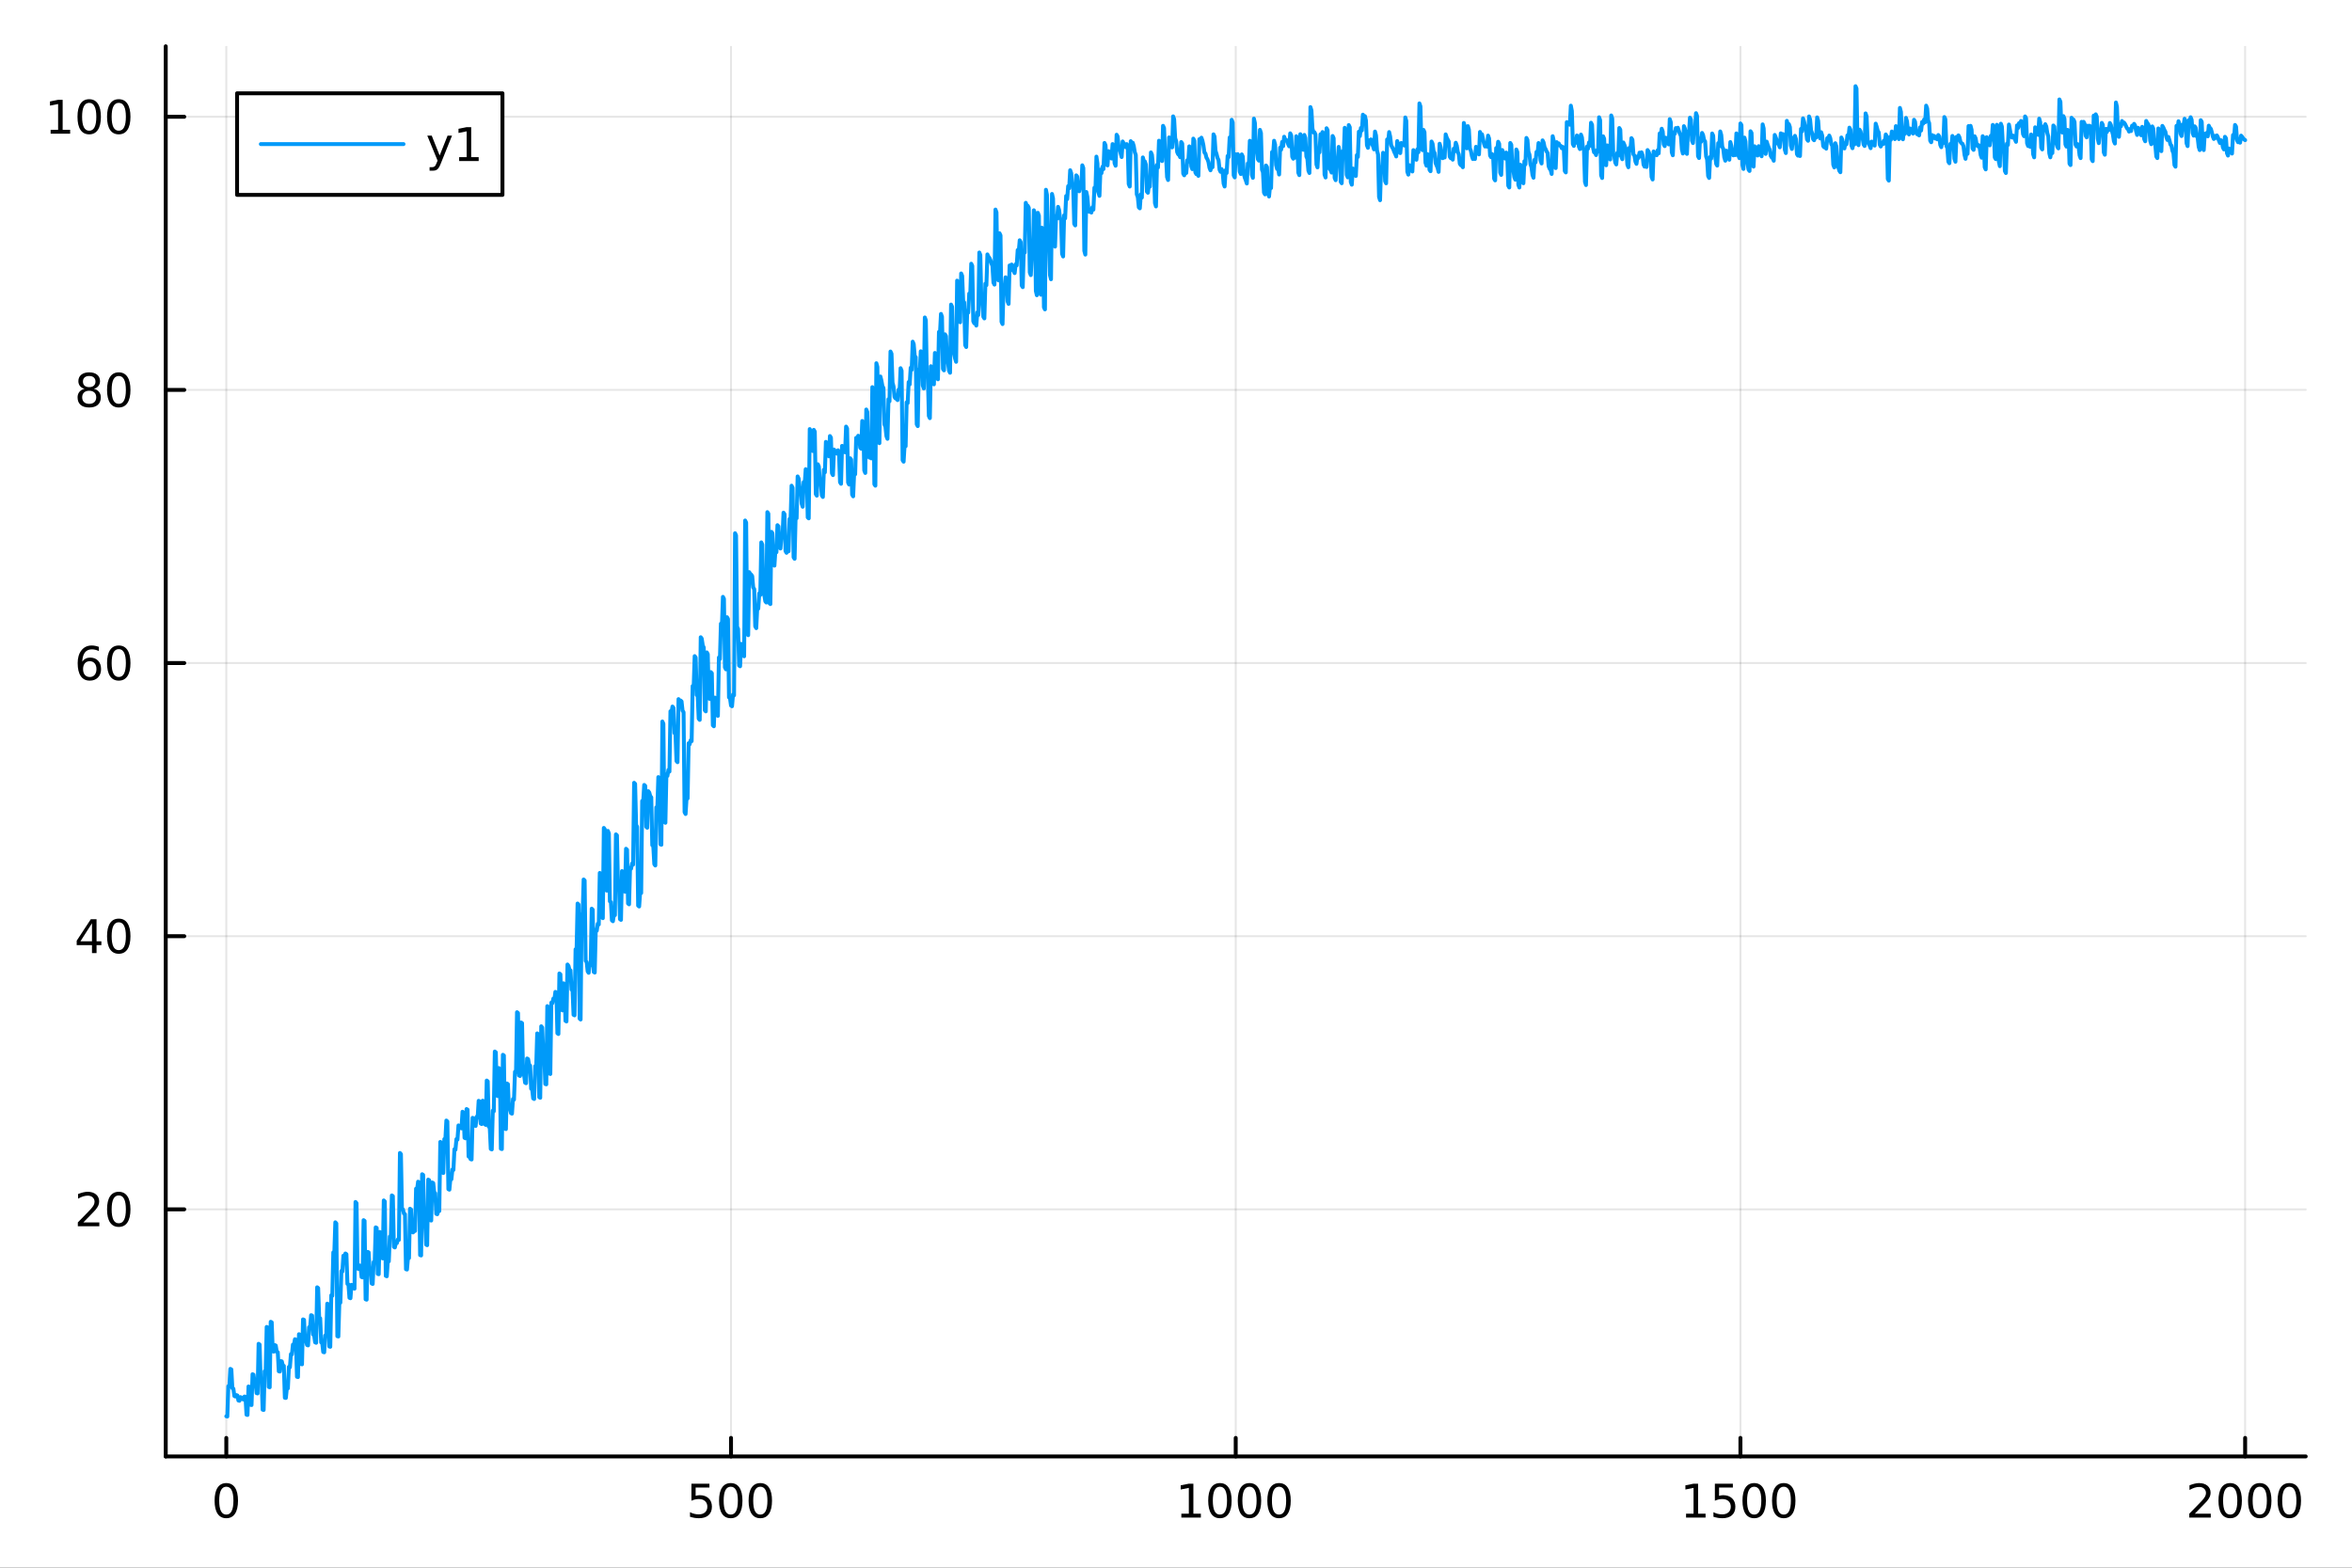 <?xml version="1.0" encoding="utf-8"?>
<svg xmlns="http://www.w3.org/2000/svg" xmlns:xlink="http://www.w3.org/1999/xlink" width="600" height="400" viewBox="0 0 2400 1600">
<rect x="0" y="0" width="2400" height="1600" fill="#333333" stroke="none"/>
<defs>
  <clipPath id="clip050">
    <rect x="0" y="0" width="2400" height="1600"/>
  </clipPath>
</defs>
<path clip-path="url(#clip050)" d="M0 1600 L2400 1600 L2400 0 L0 0  Z" fill="#ffffff" fill-rule="evenodd" fill-opacity="1"/>
<defs>
  <clipPath id="clip051">
    <rect x="480" y="0" width="1681" height="1600"/>
  </clipPath>
</defs>
<path clip-path="url(#clip050)" d="M169.121 1486.45 L2352.76 1486.45 L2352.76 47.244 L169.121 47.244  Z" fill="#ffffff" fill-rule="evenodd" fill-opacity="1"/>
<defs>
  <clipPath id="clip052">
    <rect x="169" y="47" width="2185" height="1440"/>
  </clipPath>
</defs>
<polyline clip-path="url(#clip052)" style="stroke:#000000; stroke-linecap:round; stroke-linejoin:round; stroke-width:2; stroke-opacity:0.1; fill:none" points="230.922,1486.45 230.922,47.244 "/>
<polyline clip-path="url(#clip052)" style="stroke:#000000; stroke-linecap:round; stroke-linejoin:round; stroke-width:2; stroke-opacity:0.1; fill:none" points="745.93,1486.45 745.93,47.244 "/>
<polyline clip-path="url(#clip052)" style="stroke:#000000; stroke-linecap:round; stroke-linejoin:round; stroke-width:2; stroke-opacity:0.1; fill:none" points="1260.94,1486.45 1260.94,47.244 "/>
<polyline clip-path="url(#clip052)" style="stroke:#000000; stroke-linecap:round; stroke-linejoin:round; stroke-width:2; stroke-opacity:0.1; fill:none" points="1775.95,1486.45 1775.95,47.244 "/>
<polyline clip-path="url(#clip052)" style="stroke:#000000; stroke-linecap:round; stroke-linejoin:round; stroke-width:2; stroke-opacity:0.1; fill:none" points="2290.95,1486.45 2290.95,47.244 "/>
<polyline clip-path="url(#clip050)" style="stroke:#000000; stroke-linecap:round; stroke-linejoin:round; stroke-width:4; stroke-opacity:1; fill:none" points="169.121,1486.45 2352.76,1486.45 "/>
<polyline clip-path="url(#clip050)" style="stroke:#000000; stroke-linecap:round; stroke-linejoin:round; stroke-width:4; stroke-opacity:1; fill:none" points="230.922,1486.45 230.922,1467.55 "/>
<polyline clip-path="url(#clip050)" style="stroke:#000000; stroke-linecap:round; stroke-linejoin:round; stroke-width:4; stroke-opacity:1; fill:none" points="745.93,1486.45 745.93,1467.55 "/>
<polyline clip-path="url(#clip050)" style="stroke:#000000; stroke-linecap:round; stroke-linejoin:round; stroke-width:4; stroke-opacity:1; fill:none" points="1260.94,1486.45 1260.94,1467.55 "/>
<polyline clip-path="url(#clip050)" style="stroke:#000000; stroke-linecap:round; stroke-linejoin:round; stroke-width:4; stroke-opacity:1; fill:none" points="1775.95,1486.45 1775.95,1467.55 "/>
<polyline clip-path="url(#clip050)" style="stroke:#000000; stroke-linecap:round; stroke-linejoin:round; stroke-width:4; stroke-opacity:1; fill:none" points="2290.95,1486.45 2290.95,1467.55 "/>
<path clip-path="url(#clip050)" d="M230.922 1517.37 Q227.311 1517.37 225.483 1520.93 Q223.677 1524.47 223.677 1531.6 Q223.677 1538.71 225.483 1542.27 Q227.311 1545.82 230.922 1545.82 Q234.557 1545.82 236.362 1542.27 Q238.191 1538.71 238.191 1531.6 Q238.191 1524.47 236.362 1520.93 Q234.557 1517.37 230.922 1517.37 M230.922 1513.66 Q236.732 1513.66 239.788 1518.27 Q242.867 1522.85 242.867 1531.6 Q242.867 1540.33 239.788 1544.94 Q236.732 1549.52 230.922 1549.52 Q225.112 1549.52 222.033 1544.94 Q218.978 1540.33 218.978 1531.6 Q218.978 1522.85 222.033 1518.27 Q225.112 1513.66 230.922 1513.66 Z" fill="#000000" fill-rule="nonzero" fill-opacity="1" /><path clip-path="url(#clip050)" d="M705.549 1514.29 L723.905 1514.29 L723.905 1518.22 L709.831 1518.22 L709.831 1526.7 Q710.85 1526.35 711.868 1526.19 Q712.887 1526 713.905 1526 Q719.692 1526 723.072 1529.17 Q726.451 1532.34 726.451 1537.76 Q726.451 1543.34 722.979 1546.44 Q719.507 1549.52 713.188 1549.52 Q711.012 1549.52 708.743 1549.15 Q706.498 1548.78 704.09 1548.04 L704.09 1543.34 Q706.174 1544.47 708.396 1545.03 Q710.618 1545.58 713.095 1545.58 Q717.1 1545.58 719.438 1543.48 Q721.775 1541.37 721.775 1537.76 Q721.775 1534.15 719.438 1532.04 Q717.1 1529.94 713.095 1529.94 Q711.22 1529.94 709.345 1530.35 Q707.493 1530.77 705.549 1531.65 L705.549 1514.29 Z" fill="#000000" fill-rule="nonzero" fill-opacity="1" /><path clip-path="url(#clip050)" d="M745.664 1517.37 Q742.053 1517.37 740.224 1520.93 Q738.419 1524.47 738.419 1531.6 Q738.419 1538.71 740.224 1542.27 Q742.053 1545.82 745.664 1545.82 Q749.298 1545.82 751.104 1542.27 Q752.933 1538.71 752.933 1531.6 Q752.933 1524.47 751.104 1520.93 Q749.298 1517.37 745.664 1517.37 M745.664 1513.66 Q751.474 1513.66 754.53 1518.27 Q757.609 1522.85 757.609 1531.6 Q757.609 1540.33 754.53 1544.94 Q751.474 1549.52 745.664 1549.52 Q739.854 1549.52 736.775 1544.94 Q733.72 1540.33 733.72 1531.6 Q733.72 1522.85 736.775 1518.27 Q739.854 1513.66 745.664 1513.66 Z" fill="#000000" fill-rule="nonzero" fill-opacity="1" /><path clip-path="url(#clip050)" d="M775.826 1517.37 Q772.215 1517.37 770.386 1520.93 Q768.581 1524.47 768.581 1531.6 Q768.581 1538.71 770.386 1542.27 Q772.215 1545.82 775.826 1545.82 Q779.46 1545.82 781.266 1542.27 Q783.095 1538.71 783.095 1531.6 Q783.095 1524.47 781.266 1520.93 Q779.46 1517.37 775.826 1517.37 M775.826 1513.66 Q781.636 1513.66 784.692 1518.27 Q787.771 1522.85 787.771 1531.6 Q787.771 1540.33 784.692 1544.94 Q781.636 1549.52 775.826 1549.52 Q770.016 1549.52 766.937 1544.94 Q763.882 1540.33 763.882 1531.6 Q763.882 1522.85 766.937 1518.27 Q770.016 1513.66 775.826 1513.66 Z" fill="#000000" fill-rule="nonzero" fill-opacity="1" /><path clip-path="url(#clip050)" d="M1205.46 1544.91 L1213.1 1544.91 L1213.1 1518.55 L1204.79 1520.21 L1204.79 1515.95 L1213.06 1514.29 L1217.73 1514.29 L1217.73 1544.91 L1225.37 1544.91 L1225.37 1548.85 L1205.46 1548.85 L1205.46 1544.91 Z" fill="#000000" fill-rule="nonzero" fill-opacity="1" /><path clip-path="url(#clip050)" d="M1244.82 1517.37 Q1241.2 1517.37 1239.38 1520.93 Q1237.57 1524.47 1237.57 1531.6 Q1237.57 1538.71 1239.38 1542.27 Q1241.2 1545.82 1244.82 1545.82 Q1248.45 1545.82 1250.26 1542.27 Q1252.08 1538.71 1252.08 1531.6 Q1252.08 1524.47 1250.26 1520.93 Q1248.45 1517.37 1244.82 1517.37 M1244.82 1513.66 Q1250.63 1513.66 1253.68 1518.27 Q1256.76 1522.85 1256.76 1531.6 Q1256.76 1540.33 1253.68 1544.94 Q1250.63 1549.52 1244.82 1549.52 Q1239.01 1549.52 1235.93 1544.94 Q1232.87 1540.33 1232.87 1531.6 Q1232.87 1522.85 1235.93 1518.27 Q1239.01 1513.66 1244.82 1513.66 Z" fill="#000000" fill-rule="nonzero" fill-opacity="1" /><path clip-path="url(#clip050)" d="M1274.98 1517.37 Q1271.37 1517.37 1269.54 1520.93 Q1267.73 1524.47 1267.73 1531.6 Q1267.73 1538.71 1269.54 1542.27 Q1271.37 1545.82 1274.98 1545.82 Q1278.61 1545.82 1280.42 1542.27 Q1282.25 1538.71 1282.25 1531.6 Q1282.25 1524.47 1280.42 1520.93 Q1278.61 1517.37 1274.98 1517.37 M1274.98 1513.66 Q1280.79 1513.66 1283.84 1518.27 Q1286.92 1522.85 1286.92 1531.6 Q1286.92 1540.33 1283.84 1544.94 Q1280.79 1549.52 1274.98 1549.52 Q1269.17 1549.52 1266.09 1544.94 Q1263.03 1540.33 1263.03 1531.6 Q1263.03 1522.85 1266.09 1518.27 Q1269.17 1513.66 1274.98 1513.66 Z" fill="#000000" fill-rule="nonzero" fill-opacity="1" /><path clip-path="url(#clip050)" d="M1305.14 1517.37 Q1301.53 1517.37 1299.7 1520.93 Q1297.89 1524.47 1297.89 1531.6 Q1297.89 1538.71 1299.7 1542.27 Q1301.53 1545.82 1305.14 1545.82 Q1308.77 1545.82 1310.58 1542.27 Q1312.41 1538.71 1312.41 1531.6 Q1312.41 1524.47 1310.58 1520.93 Q1308.77 1517.37 1305.14 1517.37 M1305.14 1513.66 Q1310.95 1513.66 1314.01 1518.27 Q1317.08 1522.85 1317.08 1531.6 Q1317.08 1540.33 1314.01 1544.94 Q1310.95 1549.52 1305.14 1549.52 Q1299.33 1549.52 1296.25 1544.94 Q1293.2 1540.33 1293.2 1531.6 Q1293.2 1522.85 1296.25 1518.27 Q1299.33 1513.66 1305.14 1513.66 Z" fill="#000000" fill-rule="nonzero" fill-opacity="1" /><path clip-path="url(#clip050)" d="M1720.47 1544.91 L1728.11 1544.91 L1728.11 1518.55 L1719.8 1520.21 L1719.8 1515.95 L1728.07 1514.29 L1732.74 1514.29 L1732.74 1544.91 L1740.38 1544.91 L1740.38 1548.85 L1720.47 1548.85 L1720.47 1544.91 Z" fill="#000000" fill-rule="nonzero" fill-opacity="1" /><path clip-path="url(#clip050)" d="M1749.87 1514.29 L1768.23 1514.29 L1768.23 1518.22 L1754.15 1518.22 L1754.15 1526.7 Q1755.17 1526.35 1756.19 1526.19 Q1757.21 1526 1758.23 1526 Q1764.01 1526 1767.39 1529.17 Q1770.77 1532.34 1770.77 1537.76 Q1770.77 1543.34 1767.3 1546.44 Q1763.83 1549.52 1757.51 1549.52 Q1755.33 1549.52 1753.06 1549.15 Q1750.82 1548.78 1748.41 1548.04 L1748.41 1543.34 Q1750.5 1544.47 1752.72 1545.03 Q1754.94 1545.58 1757.42 1545.58 Q1761.42 1545.58 1763.76 1543.48 Q1766.1 1541.37 1766.1 1537.76 Q1766.1 1534.15 1763.76 1532.04 Q1761.42 1529.94 1757.42 1529.94 Q1755.54 1529.94 1753.67 1530.35 Q1751.81 1530.77 1749.87 1531.65 L1749.87 1514.29 Z" fill="#000000" fill-rule="nonzero" fill-opacity="1" /><path clip-path="url(#clip050)" d="M1789.99 1517.37 Q1786.37 1517.37 1784.55 1520.93 Q1782.74 1524.47 1782.74 1531.6 Q1782.74 1538.71 1784.55 1542.27 Q1786.37 1545.82 1789.99 1545.82 Q1793.62 1545.82 1795.43 1542.27 Q1797.25 1538.71 1797.25 1531.6 Q1797.25 1524.47 1795.43 1520.93 Q1793.62 1517.37 1789.99 1517.37 M1789.99 1513.66 Q1795.8 1513.66 1798.85 1518.27 Q1801.93 1522.85 1801.93 1531.6 Q1801.93 1540.33 1798.85 1544.94 Q1795.8 1549.52 1789.99 1549.52 Q1784.18 1549.52 1781.1 1544.94 Q1778.04 1540.33 1778.04 1531.6 Q1778.04 1522.85 1781.1 1518.27 Q1784.18 1513.66 1789.99 1513.66 Z" fill="#000000" fill-rule="nonzero" fill-opacity="1" /><path clip-path="url(#clip050)" d="M1820.15 1517.37 Q1816.54 1517.37 1814.71 1520.93 Q1812.9 1524.47 1812.9 1531.6 Q1812.9 1538.71 1814.71 1542.27 Q1816.54 1545.82 1820.15 1545.82 Q1823.78 1545.82 1825.59 1542.27 Q1827.42 1538.71 1827.42 1531.6 Q1827.42 1524.47 1825.59 1520.93 Q1823.78 1517.37 1820.15 1517.37 M1820.15 1513.66 Q1825.96 1513.66 1829.01 1518.27 Q1832.09 1522.85 1832.09 1531.6 Q1832.09 1540.33 1829.01 1544.94 Q1825.96 1549.52 1820.15 1549.52 Q1814.34 1549.52 1811.26 1544.94 Q1808.2 1540.33 1808.2 1531.6 Q1808.2 1522.85 1811.26 1518.27 Q1814.34 1513.66 1820.15 1513.66 Z" fill="#000000" fill-rule="nonzero" fill-opacity="1" /><path clip-path="url(#clip050)" d="M2239.57 1544.91 L2255.89 1544.91 L2255.89 1548.85 L2233.94 1548.85 L2233.94 1544.91 Q2236.6 1542.16 2241.19 1537.53 Q2245.79 1532.88 2246.97 1531.53 Q2249.22 1529.01 2250.1 1527.27 Q2251 1525.51 2251 1523.82 Q2251 1521.07 2249.06 1519.33 Q2247.14 1517.6 2244.03 1517.6 Q2241.83 1517.6 2239.38 1518.36 Q2236.95 1519.13 2234.17 1520.68 L2234.17 1515.95 Q2237 1514.82 2239.45 1514.24 Q2241.9 1513.66 2243.94 1513.66 Q2249.31 1513.66 2252.51 1516.35 Q2255.7 1519.03 2255.7 1523.52 Q2255.7 1525.65 2254.89 1527.57 Q2254.1 1529.47 2252 1532.07 Q2251.42 1532.74 2248.32 1535.95 Q2245.21 1539.15 2239.57 1544.91 Z" fill="#000000" fill-rule="nonzero" fill-opacity="1" /><path clip-path="url(#clip050)" d="M2275.7 1517.37 Q2272.09 1517.37 2270.26 1520.93 Q2268.46 1524.47 2268.46 1531.6 Q2268.46 1538.71 2270.26 1542.27 Q2272.09 1545.82 2275.7 1545.82 Q2279.33 1545.82 2281.14 1542.27 Q2282.97 1538.71 2282.97 1531.6 Q2282.97 1524.47 2281.14 1520.93 Q2279.33 1517.37 2275.7 1517.37 M2275.7 1513.66 Q2281.51 1513.66 2284.57 1518.27 Q2287.64 1522.85 2287.64 1531.6 Q2287.64 1540.33 2284.57 1544.94 Q2281.51 1549.52 2275.7 1549.52 Q2269.89 1549.52 2266.81 1544.94 Q2263.76 1540.33 2263.76 1531.6 Q2263.76 1522.85 2266.81 1518.27 Q2269.89 1513.66 2275.7 1513.66 Z" fill="#000000" fill-rule="nonzero" fill-opacity="1" /><path clip-path="url(#clip050)" d="M2305.86 1517.37 Q2302.25 1517.37 2300.42 1520.93 Q2298.62 1524.47 2298.62 1531.6 Q2298.62 1538.71 2300.42 1542.27 Q2302.25 1545.82 2305.86 1545.82 Q2309.5 1545.82 2311.3 1542.27 Q2313.13 1538.71 2313.13 1531.6 Q2313.13 1524.47 2311.3 1520.93 Q2309.5 1517.37 2305.86 1517.37 M2305.86 1513.66 Q2311.67 1513.66 2314.73 1518.27 Q2317.81 1522.85 2317.81 1531.6 Q2317.81 1540.33 2314.73 1544.94 Q2311.67 1549.52 2305.86 1549.52 Q2300.05 1549.52 2296.97 1544.94 Q2293.92 1540.33 2293.92 1531.6 Q2293.92 1522.85 2296.97 1518.27 Q2300.05 1513.66 2305.86 1513.66 Z" fill="#000000" fill-rule="nonzero" fill-opacity="1" /><path clip-path="url(#clip050)" d="M2336.02 1517.37 Q2332.41 1517.37 2330.58 1520.93 Q2328.78 1524.47 2328.78 1531.6 Q2328.78 1538.71 2330.58 1542.27 Q2332.41 1545.82 2336.02 1545.82 Q2339.66 1545.82 2341.46 1542.27 Q2343.29 1538.71 2343.29 1531.6 Q2343.29 1524.47 2341.46 1520.93 Q2339.66 1517.37 2336.02 1517.37 M2336.02 1513.66 Q2341.83 1513.66 2344.89 1518.27 Q2347.97 1522.85 2347.97 1531.6 Q2347.97 1540.33 2344.89 1544.94 Q2341.83 1549.52 2336.02 1549.52 Q2330.21 1549.52 2327.14 1544.94 Q2324.08 1540.33 2324.08 1531.6 Q2324.08 1522.85 2327.14 1518.27 Q2330.21 1513.66 2336.02 1513.66 Z" fill="#000000" fill-rule="nonzero" fill-opacity="1" /><polyline clip-path="url(#clip052)" style="stroke:#000000; stroke-linecap:round; stroke-linejoin:round; stroke-width:2; stroke-opacity:0.1; fill:none" points="169.121,1234.26 2352.76,1234.26 "/>
<polyline clip-path="url(#clip052)" style="stroke:#000000; stroke-linecap:round; stroke-linejoin:round; stroke-width:2; stroke-opacity:0.1; fill:none" points="169.121,955.484 2352.76,955.484 "/>
<polyline clip-path="url(#clip052)" style="stroke:#000000; stroke-linecap:round; stroke-linejoin:round; stroke-width:2; stroke-opacity:0.1; fill:none" points="169.121,676.71 2352.76,676.71 "/>
<polyline clip-path="url(#clip052)" style="stroke:#000000; stroke-linecap:round; stroke-linejoin:round; stroke-width:2; stroke-opacity:0.1; fill:none" points="169.121,397.937 2352.76,397.937 "/>
<polyline clip-path="url(#clip052)" style="stroke:#000000; stroke-linecap:round; stroke-linejoin:round; stroke-width:2; stroke-opacity:0.1; fill:none" points="169.121,119.164 2352.76,119.164 "/>
<polyline clip-path="url(#clip050)" style="stroke:#000000; stroke-linecap:round; stroke-linejoin:round; stroke-width:4; stroke-opacity:1; fill:none" points="169.121,1486.45 169.121,47.244 "/>
<polyline clip-path="url(#clip050)" style="stroke:#000000; stroke-linecap:round; stroke-linejoin:round; stroke-width:4; stroke-opacity:1; fill:none" points="169.121,1234.26 188.019,1234.26 "/>
<polyline clip-path="url(#clip050)" style="stroke:#000000; stroke-linecap:round; stroke-linejoin:round; stroke-width:4; stroke-opacity:1; fill:none" points="169.121,955.484 188.019,955.484 "/>
<polyline clip-path="url(#clip050)" style="stroke:#000000; stroke-linecap:round; stroke-linejoin:round; stroke-width:4; stroke-opacity:1; fill:none" points="169.121,676.71 188.019,676.71 "/>
<polyline clip-path="url(#clip050)" style="stroke:#000000; stroke-linecap:round; stroke-linejoin:round; stroke-width:4; stroke-opacity:1; fill:none" points="169.121,397.937 188.019,397.937 "/>
<polyline clip-path="url(#clip050)" style="stroke:#000000; stroke-linecap:round; stroke-linejoin:round; stroke-width:4; stroke-opacity:1; fill:none" points="169.121,119.164 188.019,119.164 "/>
<path clip-path="url(#clip050)" d="M85.043 1247.6 L101.362 1247.6 L101.362 1251.54 L79.418 1251.54 L79.418 1247.6 Q82.08 1244.85 86.663 1240.22 Q91.27 1235.57 92.45 1234.22 Q94.696 1231.7 95.575 1229.96 Q96.478 1228.2 96.478 1226.51 Q96.478 1223.76 94.534 1222.02 Q92.612 1220.29 89.51 1220.29 Q87.311 1220.29 84.858 1221.05 Q82.427 1221.82 79.649 1223.37 L79.649 1218.64 Q82.473 1217.51 84.927 1216.93 Q87.381 1216.35 89.418 1216.35 Q94.788 1216.35 97.983 1219.04 Q101.177 1221.72 101.177 1226.21 Q101.177 1228.34 100.367 1230.26 Q99.58 1232.16 97.473 1234.75 Q96.895 1235.43 93.793 1238.64 Q90.691 1241.84 85.043 1247.6 Z" fill="#000000" fill-rule="nonzero" fill-opacity="1" /><path clip-path="url(#clip050)" d="M121.177 1220.06 Q117.566 1220.06 115.737 1223.62 Q113.932 1227.16 113.932 1234.29 Q113.932 1241.4 115.737 1244.96 Q117.566 1248.5 121.177 1248.5 Q124.811 1248.5 126.617 1244.96 Q128.445 1241.4 128.445 1234.29 Q128.445 1227.16 126.617 1223.62 Q124.811 1220.06 121.177 1220.06 M121.177 1216.35 Q126.987 1216.35 130.043 1220.96 Q133.121 1225.54 133.121 1234.29 Q133.121 1243.02 130.043 1247.63 Q126.987 1252.21 121.177 1252.21 Q115.367 1252.21 112.288 1247.63 Q109.233 1243.02 109.233 1234.29 Q109.233 1225.54 112.288 1220.96 Q115.367 1216.35 121.177 1216.35 Z" fill="#000000" fill-rule="nonzero" fill-opacity="1" /><path clip-path="url(#clip050)" d="M93.862 942.278 L82.057 960.727 L93.862 960.727 L93.862 942.278 M92.635 938.204 L98.515 938.204 L98.515 960.727 L103.446 960.727 L103.446 964.616 L98.515 964.616 L98.515 972.764 L93.862 972.764 L93.862 964.616 L78.26 964.616 L78.26 960.102 L92.635 938.204 Z" fill="#000000" fill-rule="nonzero" fill-opacity="1" /><path clip-path="url(#clip050)" d="M121.177 941.283 Q117.566 941.283 115.737 944.847 Q113.932 948.389 113.932 955.519 Q113.932 962.625 115.737 966.19 Q117.566 969.731 121.177 969.731 Q124.811 969.731 126.617 966.19 Q128.445 962.625 128.445 955.519 Q128.445 948.389 126.617 944.847 Q124.811 941.283 121.177 941.283 M121.177 937.579 Q126.987 937.579 130.043 942.185 Q133.121 946.769 133.121 955.519 Q133.121 964.245 130.043 968.852 Q126.987 973.435 121.177 973.435 Q115.367 973.435 112.288 968.852 Q109.233 964.245 109.233 955.519 Q109.233 946.769 112.288 942.185 Q115.367 937.579 121.177 937.579 Z" fill="#000000" fill-rule="nonzero" fill-opacity="1" /><path clip-path="url(#clip050)" d="M91.594 674.847 Q88.446 674.847 86.594 677 Q84.765 679.153 84.765 682.903 Q84.765 686.629 86.594 688.805 Q88.446 690.958 91.594 690.958 Q94.742 690.958 96.571 688.805 Q98.422 686.629 98.422 682.903 Q98.422 679.153 96.571 677 Q94.742 674.847 91.594 674.847 M100.876 660.194 L100.876 664.454 Q99.117 663.62 97.311 663.18 Q95.529 662.741 93.77 662.741 Q89.14 662.741 86.686 665.866 Q84.256 668.991 83.909 675.31 Q85.274 673.296 87.335 672.231 Q89.395 671.143 91.871 671.143 Q97.08 671.143 100.089 674.315 Q103.121 677.463 103.121 682.903 Q103.121 688.227 99.973 691.444 Q96.825 694.662 91.594 694.662 Q85.598 694.662 82.427 690.078 Q79.256 685.472 79.256 676.745 Q79.256 668.551 83.145 663.69 Q87.034 658.805 93.585 658.805 Q95.344 658.805 97.126 659.153 Q98.932 659.5 100.876 660.194 Z" fill="#000000" fill-rule="nonzero" fill-opacity="1" /><path clip-path="url(#clip050)" d="M121.177 662.509 Q117.566 662.509 115.737 666.074 Q113.932 669.616 113.932 676.745 Q113.932 683.852 115.737 687.416 Q117.566 690.958 121.177 690.958 Q124.811 690.958 126.617 687.416 Q128.445 683.852 128.445 676.745 Q128.445 669.616 126.617 666.074 Q124.811 662.509 121.177 662.509 M121.177 658.805 Q126.987 658.805 130.043 663.412 Q133.121 667.995 133.121 676.745 Q133.121 685.472 130.043 690.078 Q126.987 694.662 121.177 694.662 Q115.367 694.662 112.288 690.078 Q109.233 685.472 109.233 676.745 Q109.233 667.995 112.288 663.412 Q115.367 658.805 121.177 658.805 Z" fill="#000000" fill-rule="nonzero" fill-opacity="1" /><path clip-path="url(#clip050)" d="M91.015 398.805 Q87.682 398.805 85.76 400.588 Q83.862 402.37 83.862 405.495 Q83.862 408.62 85.76 410.402 Q87.682 412.185 91.015 412.185 Q94.348 412.185 96.27 410.402 Q98.191 408.597 98.191 405.495 Q98.191 402.37 96.27 400.588 Q94.371 398.805 91.015 398.805 M86.339 396.814 Q83.33 396.074 81.64 394.013 Q79.974 391.953 79.974 388.99 Q79.974 384.847 82.913 382.439 Q85.876 380.032 91.015 380.032 Q96.177 380.032 99.117 382.439 Q102.057 384.847 102.057 388.99 Q102.057 391.953 100.367 394.013 Q98.7 396.074 95.714 396.814 Q99.094 397.601 100.969 399.893 Q102.867 402.185 102.867 405.495 Q102.867 410.518 99.788 413.203 Q96.733 415.888 91.015 415.888 Q85.297 415.888 82.219 413.203 Q79.163 410.518 79.163 405.495 Q79.163 402.185 81.061 399.893 Q82.96 397.601 86.339 396.814 M84.626 389.43 Q84.626 392.115 86.293 393.62 Q87.983 395.125 91.015 395.125 Q94.024 395.125 95.714 393.62 Q97.427 392.115 97.427 389.43 Q97.427 386.745 95.714 385.24 Q94.024 383.736 91.015 383.736 Q87.983 383.736 86.293 385.24 Q84.626 386.745 84.626 389.43 Z" fill="#000000" fill-rule="nonzero" fill-opacity="1" /><path clip-path="url(#clip050)" d="M121.177 383.736 Q117.566 383.736 115.737 387.301 Q113.932 390.842 113.932 397.972 Q113.932 405.078 115.737 408.643 Q117.566 412.185 121.177 412.185 Q124.811 412.185 126.617 408.643 Q128.445 405.078 128.445 397.972 Q128.445 390.842 126.617 387.301 Q124.811 383.736 121.177 383.736 M121.177 380.032 Q126.987 380.032 130.043 384.639 Q133.121 389.222 133.121 397.972 Q133.121 406.699 130.043 411.305 Q126.987 415.888 121.177 415.888 Q115.367 415.888 112.288 411.305 Q109.233 406.699 109.233 397.972 Q109.233 389.222 112.288 384.639 Q115.367 380.032 121.177 380.032 Z" fill="#000000" fill-rule="nonzero" fill-opacity="1" /><path clip-path="url(#clip050)" d="M51.663 132.509 L59.302 132.509 L59.302 106.143 L50.992 107.81 L50.992 103.55 L59.256 101.884 L63.932 101.884 L63.932 132.509 L71.571 132.509 L71.571 136.444 L51.663 136.444 L51.663 132.509 Z" fill="#000000" fill-rule="nonzero" fill-opacity="1" /><path clip-path="url(#clip050)" d="M91.015 104.962 Q87.404 104.962 85.575 108.527 Q83.77 112.069 83.77 119.198 Q83.77 126.305 85.575 129.87 Q87.404 133.411 91.015 133.411 Q94.649 133.411 96.455 129.87 Q98.284 126.305 98.284 119.198 Q98.284 112.069 96.455 108.527 Q94.649 104.962 91.015 104.962 M91.015 101.259 Q96.825 101.259 99.881 105.865 Q102.959 110.448 102.959 119.198 Q102.959 127.925 99.881 132.532 Q96.825 137.115 91.015 137.115 Q85.205 137.115 82.126 132.532 Q79.071 127.925 79.071 119.198 Q79.071 110.448 82.126 105.865 Q85.205 101.259 91.015 101.259 Z" fill="#000000" fill-rule="nonzero" fill-opacity="1" /><path clip-path="url(#clip050)" d="M121.177 104.962 Q117.566 104.962 115.737 108.527 Q113.932 112.069 113.932 119.198 Q113.932 126.305 115.737 129.87 Q117.566 133.411 121.177 133.411 Q124.811 133.411 126.617 129.87 Q128.445 126.305 128.445 119.198 Q128.445 112.069 126.617 108.527 Q124.811 104.962 121.177 104.962 M121.177 101.259 Q126.987 101.259 130.043 105.865 Q133.121 110.448 133.121 119.198 Q133.121 127.925 130.043 132.532 Q126.987 137.115 121.177 137.115 Q115.367 137.115 112.288 132.532 Q109.233 127.925 109.233 119.198 Q109.233 110.448 112.288 105.865 Q115.367 101.259 121.177 101.259 Z" fill="#000000" fill-rule="nonzero" fill-opacity="1" /><polyline clip-path="url(#clip052)" style="stroke:#009af9; stroke-linecap:round; stroke-linejoin:round; stroke-width:4; stroke-opacity:1; fill:none" points="230.922,1445.43 231.952,1445.72 232.982,1414.75 234.012,1415.27 235.042,1397.1 236.072,1397.68 237.102,1416.81 238.132,1417.25 239.162,1424.83 240.192,1425.28 241.222,1423.84 242.252,1424.27 243.282,1429.34 244.313,1429.65 245.343,1425.92 246.373,1426.33 247.403,1427.95 248.433,1428.33 249.463,1425.34 250.493,1425.66 251.523,1443.83 252.553,1444.12 253.583,1415.02 254.613,1415.45 255.643,1433.73 256.673,1434.02 257.703,1402.56 258.733,1403.04 259.763,1411.23 260.793,1411.66 261.823,1421.83 262.853,1422.15 263.883,1371.52 264.913,1372.27 265.943,1408.2 266.973,1408.6 268.003,1438.76 269.033,1439.02 270.063,1399.44 271.093,1399.79 272.123,1354.3 273.153,1354.85 274.183,1415.51 275.213,1415.86 276.243,1349.04 277.273,1349.59 278.303,1379.05 279.333,1379.49 280.363,1372.78 281.393,1373.3 282.423,1379.68 283.453,1380.06 284.483,1399.53 285.513,1399.81 286.543,1389.14 287.573,1389.45 288.603,1393.68 289.633,1394.02 290.663,1426.58 291.693,1426.76 292.723,1416.71 293.753,1417 294.783,1395.07 295.813,1395.5 296.843,1382.05 297.873,1382.37 298.903,1372.33 299.933,1372.93 300.963,1366.84 301.993,1367.27 303.023,1405.16 304.053,1405.46 305.083,1361.71 306.113,1362.27 307.144,1392.13 308.174,1392.44 309.204,1346.6 310.234,1347.05 311.264,1368.19 312.294,1368.53 313.324,1372.71 314.354,1373.15 315.384,1354.57 316.414,1354.98 317.444,1342.3 318.474,1342.71 319.504,1362.09 320.534,1362.55 321.564,1370.01 322.594,1370.47 323.624,1313.83 324.654,1314.67 325.684,1344.96 326.714,1345.41 327.744,1370.1 328.774,1370.5 329.804,1379.86 330.834,1380.18 331.864,1363.05 332.894,1363.43 333.924,1330.55 334.954,1331.08 335.984,1374.21 337.014,1374.56 338.044,1321.91 339.074,1322.5 340.104,1278.2 341.134,1278.98 342.164,1247.5 343.194,1248.68 344.224,1363.75 345.254,1364.06 346.284,1329.05 347.314,1329.53 348.344,1297.1 349.374,1297.73 350.404,1281.57 351.434,1282.38 352.464,1279.34 353.494,1280.06 354.524,1310.39 355.554,1310.84 356.584,1324.54 357.614,1324.98 358.644,1311.32 359.674,1311.83 360.704,1314.76 361.734,1315.23 362.764,1226.75 363.794,1227.99 364.824,1294.6 365.854,1295.13 366.884,1291.52 367.914,1292.11 368.944,1303.33 369.974,1303.72 371.005,1245.33 372.035,1246.08 373.065,1326.09 374.095,1326.47 375.125,1277.67 376.155,1278.2 377.185,1295.21 378.215,1295.67 379.245,1309.9 380.275,1310.44 381.305,1288.02 382.335,1288.37 383.365,1252.68 384.395,1253.23 385.425,1300.12 386.455,1300.47 387.485,1257.37 388.515,1258.14 389.545,1283.66 390.575,1284.38 391.605,1225.2 392.635,1226.22 393.665,1302.15 394.695,1302.58 395.725,1286.96 396.755,1287.33 397.785,1261.97 398.815,1262.45 399.845,1220.07 400.875,1220.78 401.905,1272.6 402.935,1273.15 403.965,1268.23 404.995,1268.73 406.025,1264.95 407.055,1265.43 408.085,1176.75 409.115,1177.94 410.145,1233.85 411.175,1234.33 412.205,1238.6 413.235,1239.2 414.265,1295.38 415.295,1295.7 416.325,1283.61 417.355,1283.98 418.385,1233.67 419.415,1234.35 420.445,1257.29 421.475,1257.82 422.505,1255.93 423.535,1256.34 424.565,1213.16 425.595,1213.92 426.625,1206.05 427.655,1206.86 428.685,1280.98 429.715,1281.32 430.745,1198.45 431.775,1199.15 432.805,1247.74 433.836,1248.17 434.866,1270.33 435.896,1270.86 436.926,1203.93 437.956,1204.58 438.986,1245.31 440.016,1245.71 441.046,1206.87 442.076,1207.47 443.106,1217.05 444.136,1217.81 445.166,1238.85 446.196,1239.27 447.226,1235.58 448.256,1236.02 449.286,1165.45 450.316,1166.19 451.346,1196.59 452.376,1197.16 453.406,1162.54 454.436,1163.23 455.466,1143.66 456.496,1144.63 457.526,1213.66 458.556,1214.19 459.586,1203.08 460.616,1203.6 461.646,1193.59 462.676,1194.1 463.706,1172.9 464.736,1173.43 465.766,1162.53 466.796,1163.14 467.826,1148.63 468.856,1149.38 469.886,1150.88 470.916,1151.63 471.946,1134.64 472.976,1135.59 474.006,1161.27 475.036,1161.77 476.066,1131.92 477.096,1132.51 478.126,1180.28 479.156,1180.87 480.186,1183.01 481.216,1183.39 482.246,1140.86 483.276,1141.54 484.306,1148.61 485.336,1149.16 486.366,1139.74 487.396,1140.63 488.426,1123.52 489.456,1124.23 490.486,1146.63 491.516,1147.24 492.546,1123.37 493.576,1124.29 494.606,1147.27 495.636,1148.07 496.667,1102.82 497.697,1103.69 498.727,1149.89 499.757,1150.58 500.787,1172.63 501.817,1173.11 502.847,1133.52 503.877,1134.23 504.907,1073.21 505.937,1074.02 506.967,1118.13 507.997,1118.67 509.027,1090.06 510.057,1091.22 511.087,1172.41 512.117,1172.76 513.147,1076.55 514.177,1077.28 515.207,1151.84 516.237,1152.37 517.267,1105.8 518.297,1106.51 519.327,1131.06 520.357,1131.71 521.387,1136.09 522.417,1136.61 523.447,1121.69 524.477,1122.31 525.507,1093.81 526.537,1094.39 527.567,1033.08 528.597,1033.96 529.627,1097.64 530.657,1098.17 531.687,1043.53 532.717,1044.24 533.747,1096.28 534.777,1097.04 535.807,1105.01 536.837,1105.55 537.867,1080.32 538.897,1080.99 539.927,1086.79 540.957,1087.58 541.987,1111.19 543.017,1111.64 544.047,1121.04 545.077,1121.64 546.107,1088.14 547.137,1088.78 548.167,1054.71 549.197,1055.49 550.227,1119.8 551.257,1120.39 552.287,1047.45 553.317,1048.72 554.347,1075.61 555.377,1076.28 556.407,1106.36 557.437,1106.7 558.467,1026.88 559.497,1027.76 560.528,1095.62 561.558,1096.13 562.588,1023.3 563.618,1023.91 564.648,1019.17 565.678,1020.35 566.708,1012.33 567.738,1013.18 568.768,1054.55 569.798,1055.31 570.828,993.549 571.858,994.385 572.888,1030.53 573.918,1031.21 574.948,1003.55 575.978,1004.49 577.008,1041.87 578.038,1042.52 579.068,984.393 580.098,985.792 581.128,989.732 582.158,990.399 583.188,1010.01 584.218,1010.5 585.248,1035.71 586.278,1036.27 587.308,968.861 588.338,970.194 589.368,922.167 590.398,923.261 591.428,1039.54 592.458,1040.52 593.488,933.085 594.518,934.111 595.548,897.621 596.578,898.699 597.608,980.634 598.638,981.798 599.668,991.423 600.698,992.86 601.728,984.46 602.758,985.322 603.788,927.395 604.818,928.465 605.848,991.942 606.878,992.611 607.908,948.993 608.938,949.935 609.968,942.751 610.998,943.531 612.028,890.939 613.058,892.622 614.088,935.846 615.118,937.098 616.148,844.996 617.178,846.394 618.208,908.177 619.238,909.022 620.268,848.025 621.298,850.611 622.328,919.918 623.359,920.663 624.389,939.315 625.419,940.221 626.449,933.272 627.479,933.994 628.509,851.579 629.539,852.564 630.569,901.79 631.599,902.816 632.629,938.089 633.659,938.841 634.689,889.036 635.719,890.423 636.749,909.161 637.779,910.121 638.809,866.257 639.839,867.296 640.869,922.081 641.899,922.971 642.929,885.831 643.959,886.596 644.989,881.199 646.019,882.465 647.049,798.937 648.079,800.01 649.109,841.943 650.139,843.775 651.169,924.299 652.199,925.161 653.229,910.488 654.259,911.442 655.289,817.406 656.319,818.429 657.349,801.118 658.379,802.093 659.409,843.799 660.439,844.82 661.469,807.477 662.499,808.814 663.529,812.471 664.559,813.79 665.589,862.611 666.619,863.543 667.649,881.973 668.679,883.332 669.709,823.979 670.739,825.136 671.769,793.134 672.799,794.518 673.829,861.717 674.859,862.179 675.889,736.364 676.919,738.656 677.949,838.943 678.979,839.719 680.009,790.332 681.039,791.917 682.069,785.708 683.099,787.51 684.129,725.927 685.159,727.625 686.19,721.118 687.22,722.439 688.25,748.109 689.28,749.356 690.31,776.726 691.34,777.891 692.37,713.535 693.4,714.923 694.43,714.937 695.46,715.865 696.49,725.333 697.52,726.819 698.55,828.909 699.58,830.778 700.61,813.936 701.64,814.902 702.67,758.612 703.7,759.665 704.73,755.543 705.76,756.423 706.79,700.154 707.82,701.686 708.85,669.648 709.88,671.019 710.91,709.319 711.94,710.308 712.97,733.461 714,734.721 715.03,650.374 716.06,651.787 717.09,658.75 718.12,660.894 719.15,724.818 720.18,726.03 721.21,665.846 722.24,667.672 723.27,712.548 724.3,713.395 725.33,685.943 726.36,687.105 727.39,740.184 728.42,741.243 729.45,711.975 730.48,713.523 731.51,729.674 732.54,730.601 733.57,670.995 734.6,672.599 735.63,636.49 736.66,638.247 737.69,609.166 738.72,611.206 739.75,681.177 740.78,683.13 741.81,629.919 742.84,631.704 743.87,711.741 744.9,712.601 745.93,720.084 746.96,720.808 747.99,708.769 749.021,709.6 750.051,544.219 751.081,546.426 752.111,639.651 753.141,641.855 754.171,679.227 755.201,680.002 756.231,657.062 757.261,658.073 758.291,667.596 759.321,669.81 760.351,531.248 761.381,533.388 762.411,644.385 763.441,648.254 764.471,583.935 765.501,585.637 766.531,586.474 767.561,587.968 768.591,599.536 769.621,601.26 770.651,639.252 771.681,641.083 772.711,620.006 773.741,621.217 774.771,605.51 775.801,607.251 776.831,553.558 777.861,555.798 778.891,606.146 779.921,607.431 780.951,613.793 781.981,614.918 783.011,522.681 784.041,524.195 785.071,615.511 786.101,616.526 787.131,542.784 788.161,544.166 789.191,575.971 790.221,577.286 791.251,561.358 792.281,563.618 793.311,536.019 794.341,537.185 795.371,557.267 796.401,559.803 797.431,547.106 798.461,548.592 799.491,523.244 800.521,524.753 801.551,562.404 802.581,564.198 803.611,561.156 804.641,562.685 805.671,529.601 806.701,531.103 807.731,495.7 808.761,497.788 809.791,568.81 810.821,570.291 811.851,527.297 812.882,528.934 813.912,486.258 814.942,488.499 815.972,497.649 817.002,499.408 818.032,513.91 819.062,517.204 820.092,492.03 821.122,494.285 822.152,478.859 823.182,480.01 824.212,528.068 825.242,529.031 826.272,437.93 827.302,440.769 828.332,458.463 829.362,460.279 830.392,438.707 831.422,440.586 832.452,504.277 833.482,505.86 834.512,473.827 835.542,476.18 836.572,490.666 837.602,492.836 838.632,505.64 839.662,507.213 840.692,479.369 841.722,482.07 842.752,450.99 843.782,452.342 844.812,464.034 845.842,465.733 846.872,445.044 847.902,446.686 848.932,483.052 849.962,484.897 850.992,458.809 852.022,460.167 853.052,461.933 854.082,462.955 855.112,459.573 856.142,462.26 857.172,492.159 858.202,493.786 859.232,455.078 860.262,459.247 861.292,457.827 862.322,461.629 863.352,435.395 864.382,437.325 865.412,492.505 866.442,494.505 867.472,467.685 868.502,469.028 869.532,504.779 870.562,506.551 871.592,482.566 872.622,484.046 873.652,446.865 874.682,451.179 875.713,444.736 876.743,447.203 877.773,456.952 878.803,457.98 879.833,429.647 880.863,431.476 881.893,480.048 882.923,482.711 883.953,417.951 884.983,420.54 886.013,465.776 887.043,467.001 888.073,466.523 889.103,467.852 890.133,395.125 891.163,397.28 892.193,494.224 893.223,495.704 894.253,370.724 895.283,374.451 896.313,449.551 897.343,452.306 898.373,384.255 899.403,388.367 900.433,394.096 901.463,395.929 902.493,433.152 903.523,435.626 904.553,445.216 905.583,447.857 906.613,407.43 907.643,409.579 908.673,358.771 909.703,361.001 910.733,390.492 911.763,394.478 912.793,405.231 913.823,406.642 914.853,406.911 915.883,408.338 916.913,397.659 917.943,399.858 918.973,375.781 920.003,378.374 921.033,469.708 922.063,471.197 923.093,453.743 924.123,455.448 925.153,410.633 926.183,411.41 927.213,389.899 928.243,392.343 929.273,375.334 930.303,377.44 931.333,348.725 932.363,351.243 933.393,363.212 934.423,364.568 935.453,433.071 936.483,434.875 937.513,377.28 938.544,380.612 939.574,358.538 940.604,361.189 941.634,393.4 942.664,396.501 943.694,324.019 944.724,326.89 945.754,382.946 946.784,384.248 947.814,424.528 948.844,426.749 949.874,373.755 950.904,375.672 951.934,390.196 952.964,392.247 953.994,360.228 955.024,362.258 956.054,384.394 957.084,387.108 958.114,338.742 959.144,340.582 960.174,320.401 961.204,323.254 962.234,376.604 963.264,378.001 964.294,341.204 965.324,343.06 966.354,367.811 967.384,369.945 968.414,378.395 969.444,380.448 970.474,310.844 971.504,313.077 972.534,357.978 973.564,360.684 974.594,365.918 975.624,369.271 976.654,286.433 977.684,289.607 978.714,325.949 979.744,328.914 980.774,279.097 981.804,281.565 982.834,307.327 983.864,308.612 984.894,352.214 985.924,354.171 986.954,317.134 987.984,319.067 989.014,299.589 990.044,301.741 991.074,269.157 992.104,271.35 993.134,327.858 994.164,329.941 995.194,329.216 996.224,332.296 997.254,318.821 998.284,321.493 999.314,257.734 1000.34,260.233 1001.37,306.746 1002.4,310.385 1003.43,323.323 1004.46,324.964 1005.49,289.485 1006.52,291.105 1007.55,259.647 1008.58,262.012 1009.61,263.199 1010.64,265.391 1011.67,268.811 1012.7,271.299 1013.73,288.433 1014.76,290.457 1015.79,213.887 1016.82,216.743 1017.85,283.54 1018.88,286.189 1019.91,238.06 1020.94,240.315 1021.97,328.432 1023,330.738 1024.03,293.522 1025.06,294.874 1026.09,283.054 1027.12,287.232 1028.15,307.519 1029.18,310.153 1030.21,270.923 1031.24,275.712 1032.27,269.993 1033.31,272.351 1034.34,276.766 1035.37,278.729 1036.4,269.735 1037.43,270.894 1038.46,255.227 1039.49,257.373 1040.52,245.229 1041.55,247.181 1042.58,291.423 1043.61,293.066 1044.64,256.045 1045.67,257.766 1046.7,207 1047.73,209.986 1048.76,210.082 1049.79,212.085 1050.82,278.069 1051.85,280.758 1052.88,259.272 1053.91,261.982 1054.94,214.614 1055.97,217.469 1057,296.966 1058.03,301.319 1059.06,217.225 1060.09,220.205 1061.12,298.278 1062.15,300.784 1063.18,232.397 1064.21,235.972 1065.24,313.573 1066.27,315.776 1067.3,193.692 1068.33,198.858 1069.36,240.217 1070.39,242.67 1071.42,280.864 1072.45,285.017 1073.48,197.935 1074.51,202.543 1075.54,248.861 1076.57,251.685 1077.6,220.572 1078.63,223.107 1079.66,211.109 1080.69,214.2 1081.72,222.895 1082.75,224.532 1083.78,259.105 1084.81,261.737 1085.84,219.729 1086.87,222.828 1087.9,200.039 1088.93,203.289 1089.96,189.96 1090.99,192.19 1092.02,173.745 1093.05,176.735 1094.08,187.111 1095.11,190.539 1096.14,228.421 1097.17,230.052 1098.2,178.991 1099.23,180.259 1100.26,191.972 1101.29,195.215 1102.32,189.822 1103.35,191.258 1104.38,168.72 1105.41,171.492 1106.44,255.997 1107.47,259.833 1108.5,195.961 1109.53,200.826 1110.56,212.637 1111.59,216.173 1112.62,214.152 1113.65,216.952 1114.68,211.537 1115.71,213.964 1116.74,191.58 1117.77,194.49 1118.8,159.861 1119.83,166.873 1120.86,196.56 1121.89,199.906 1122.92,173.225 1123.95,176.764 1124.98,170.097 1126.01,172.553 1127.04,145.903 1128.07,148.197 1129.1,167.464 1130.13,168.853 1131.16,154.291 1132.19,157.854 1133.22,158.158 1134.25,161.791 1135.28,147.05 1136.31,150.412 1137.34,166.625 1138.37,169.153 1139.4,137.52 1140.43,139.365 1141.46,149.617 1142.49,152.227 1143.52,156.44 1144.55,160.281 1145.58,144.395 1146.61,146.318 1147.64,147.232 1148.67,150.234 1149.7,147.075 1150.73,149.17 1151.76,187.809 1152.79,190.38 1153.82,144.085 1154.85,146.306 1155.88,145.689 1156.91,149.048 1157.94,155.268 1158.97,158.149 1160,198.372 1161.03,201.162 1162.06,211.612 1163.09,212.626 1164.12,198.337 1165.15,201.656 1166.18,160.667 1167.21,164.387 1168.24,164.828 1169.27,167.955 1170.3,195.518 1171.33,196.728 1172.36,187.974 1173.39,190.465 1174.42,155.553 1175.45,157.955 1176.48,169.013 1177.51,172.003 1178.54,207.256 1179.57,210.68 1180.6,168.299 1181.63,170.967 1182.66,143.625 1183.69,146.234 1184.72,161.697 1185.75,164.38 1186.78,128.421 1187.81,130.679 1188.84,157.951 1189.87,160.27 1190.9,180.772 1191.93,183.719 1192.96,140.246 1193.99,143.199 1195.02,147.803 1196.05,150.389 1197.08,118.775 1198.11,121.688 1199.14,140.929 1200.17,144.008 1201.2,155.204 1202.23,157.471 1203.26,158.219 1204.29,160.499 1205.32,144.975 1206.35,146.443 1207.38,177.212 1208.41,178.911 1209.44,171.815 1210.47,176.539 1211.5,163.504 1212.53,165.073 1213.56,149.378 1214.59,152.695 1215.62,169.785 1216.65,172.628 1217.68,141.483 1218.71,143.622 1219.74,175.916 1220.77,177.705 1221.8,175.414 1222.83,179.484 1223.86,142.034 1224.89,145.164 1225.92,140.533 1226.95,143.518 1227.98,148.327 1229.01,155.682 1230.04,156.679 1231.07,160.926 1232.1,162.517 1233.13,165.368 1234.16,171.234 1235.19,173.8 1236.22,169.202 1237.25,170.694 1238.28,137.125 1239.31,139.45 1240.34,153.986 1241.37,157.198 1242.4,161.201 1243.43,163.421 1244.46,173.227 1245.49,175.356 1246.52,172.574 1247.55,175.1 1248.58,187.354 1249.61,190.366 1250.64,173.726 1251.67,176.588 1252.7,159.147 1253.73,160.376 1254.76,140.313 1255.79,146.034 1256.82,122.258 1257.85,125.074 1258.88,179.006 1259.91,181.048 1260.94,157.462 1261.97,159.298 1263,157.321 1264.03,159.583 1265.06,175.195 1266.09,177.596 1267.12,157.585 1268.15,159.828 1269.18,177.331 1270.21,181.354 1271.24,184.075 1272.27,187.288 1273.3,166.771 1274.33,168.642 1275.36,143.657 1276.39,145.977 1277.42,178.358 1278.45,181.486 1279.48,121.072 1280.51,125.533 1281.54,149.763 1282.57,153.515 1283.6,162.588 1284.63,163.971 1285.66,132.53 1286.69,135.806 1287.72,173.137 1288.75,175.871 1289.78,196.589 1290.81,198.394 1291.84,168.935 1292.87,170.571 1293.9,197.19 1294.93,200.553 1295.96,190.031 1296.99,191.928 1298.02,155.179 1299.05,158.048 1300.08,143.656 1301.11,147.569 1302.14,168.484 1303.17,172.461 1304.2,171.787 1305.23,178.112 1306.26,150.712 1307.29,152.772 1308.32,144.866 1309.35,149.168 1310.38,139.574 1311.41,142.478 1312.44,142.83 1313.47,143.649 1314.5,147.218 1315.53,149.36 1316.56,136.085 1317.59,138.215 1318.62,160.024 1319.65,161.977 1320.68,159.081 1321.71,160.816 1322.74,139.04 1323.77,141.367 1324.8,176.192 1325.83,178.74 1326.86,136.98 1327.89,139.872 1328.92,150.079 1329.95,152.906 1330.98,137.714 1332.01,140.85 1333.04,159.726 1334.07,162.094 1335.1,174.111 1336.13,176.562 1337.16,109.294 1338.19,112.61 1339.22,131.015 1340.25,135.184 1341.28,134.981 1342.31,137.211 1343.34,167.909 1344.37,170.841 1345.4,153.441 1346.43,155.475 1347.46,137.049 1348.49,138.439 1349.52,134.752 1350.55,136.45 1351.58,178.191 1352.61,181.125 1353.64,130.899 1354.67,132.862 1355.7,170.236 1356.73,172.349 1357.76,173.574 1358.79,176.15 1359.82,138.789 1360.85,141.032 1361.88,181.531 1362.91,183.904 1363.94,162.21 1364.97,165.399 1366,149.92 1367.03,156.204 1368.06,185.523 1369.09,187.023 1370.12,154.4 1371.15,157.667 1372.18,130.432 1373.21,133.846 1374.24,178.536 1375.27,180.989 1376.3,127.67 1377.33,129.867 1378.36,185.816 1379.39,188.508 1380.42,172 1381.45,174.048 1382.48,178.06 1383.51,179.579 1384.54,158.302 1385.57,160.165 1386.6,134.359 1387.63,138.917 1388.66,130.636 1389.69,133.143 1390.72,117.042 1391.75,120.612 1392.78,118.536 1393.81,122.893 1394.84,148.2 1395.87,150.864 1396.9,143.174 1397.93,145.221 1398.96,142.281 1399.99,146.992 1401.02,148.996 1402.05,152.451 1403.08,134.271 1404.11,138.263 1405.14,153.71 1406.17,157.725 1407.2,201.039 1408.23,204.34 1409.26,170.482 1410.29,172.356 1411.32,155.917 1412.35,158.969 1413.38,184.972 1414.41,187.106 1415.44,142.328 1416.47,144.652 1417.5,134.79 1418.53,139.346 1419.56,148.075 1420.59,150.29 1421.62,152.02 1422.65,154.94 1423.68,157.002 1424.71,159.666 1425.74,143.978 1426.77,147.677 1427.8,154.172 1428.83,156.238 1429.86,145.955 1430.89,147.676 1431.92,146.936 1432.95,148.528 1433.98,119.893 1435.01,123.438 1436.04,175.217 1437.07,178.217 1438.1,168.586 1439.13,171.352 1440.16,172.271 1441.19,175.032 1442.22,153.212 1443.25,155.09 1444.28,161.305 1445.31,163.052 1446.34,152.311 1447.37,155.331 1448.4,105.552 1449.43,108.635 1450.46,151.062 1451.49,153.22 1452.52,132.572 1453.55,134.9 1454.58,166.038 1455.61,169.128 1456.64,157.288 1457.67,160.287 1458.7,173.345 1459.73,174.751 1460.76,144.427 1461.79,146.632 1462.82,154.259 1463.85,156.095 1464.88,166.393 1465.91,168.781 1466.94,171.357 1467.97,175.419 1469,146.692 1470.03,150.115 1471.06,157.167 1472.09,161.468 1473.12,159.592 1474.15,160.717 1475.18,137.163 1476.21,140.345 1477.24,142.411 1478.27,144.267 1479.3,159.81 1480.33,161.414 1481.36,159.708 1482.39,162.956 1483.42,151.734 1484.45,154.438 1485.48,145.693 1486.51,148.595 1487.54,155.172 1488.57,157.495 1489.6,167.094 1490.63,168.587 1491.66,168.873 1492.69,170.686 1493.72,125.492 1494.75,129.408 1495.78,148.026 1496.81,151.408 1497.84,128.739 1498.87,132.284 1499.9,151.42 1500.93,153.998 1501.96,159.305 1502.99,162.329 1504.02,158.973 1505.05,162.305 1506.08,149.849 1507.11,151.902 1508.14,154.076 1509.17,157.581 1510.2,134.683 1511.23,137.626 1512.26,137.105 1513.29,141.89 1514.32,146.7 1515.35,149.533 1516.38,147.135 1517.41,149.684 1518.44,138.406 1519.47,141.304 1520.5,158.725 1521.53,160.461 1522.56,157.24 1523.59,159.615 1524.62,182.38 1525.65,184.1 1526.68,151.176 1527.71,153.746 1528.74,144.665 1529.77,146.722 1530.8,176.143 1531.83,178.5 1532.86,153.099 1533.89,155.77 1534.92,159.195 1535.95,161.822 1536.98,155.683 1538.01,158.874 1539.04,189.495 1540.07,191.352 1541.1,145.937 1542.13,147.691 1543.16,170.083 1544.19,173.478 1545.22,180.764 1546.25,183.367 1547.28,152.594 1548.31,155.221 1549.34,188.573 1550.37,191.362 1551.4,168.143 1552.43,173.006 1553.46,183.351 1554.49,187.047 1555.52,164.528 1556.55,167.768 1557.58,140.773 1558.61,142.808 1559.64,154.982 1560.67,157.809 1561.7,167.585 1562.73,170.649 1563.76,178.558 1564.79,181.398 1565.82,163.108 1566.85,165.733 1567.88,155.025 1568.91,157.241 1569.94,145.999 1570.97,150.275 1572,163.676 1573.03,166.835 1574.06,143.271 1575.09,145.378 1576.12,150.38 1577.15,152.178 1578.18,154.6 1579.21,156.124 1580.24,169.662 1581.27,172.162 1582.3,173.432 1583.33,177.532 1584.36,139.018 1585.39,143.406 1586.42,169.494 1587.45,171.546 1588.48,145.094 1589.51,148.213 1590.54,146.342 1591.57,148.503 1592.6,148.859 1593.63,151.287 1594.66,149.946 1595.69,151.278 1596.72,174.571 1597.75,175.972 1598.78,124.667 1599.81,126.955 1600.84,124.904 1601.87,127.271 1602.9,107.861 1603.93,113.288 1604.96,147.017 1605.99,148.94 1607.02,142.534 1608.05,145.733 1609.08,138.27 1610.11,140.535 1611.14,149.71 1612.17,152.156 1613.2,137.37 1614.23,140.245 1615.26,151.107 1616.29,153.114 1617.32,185.676 1618.35,188.855 1619.38,149.658 1620.41,151.791 1621.44,145.37 1622.47,148.721 1623.5,125.269 1624.53,127.397 1625.56,150.835 1626.59,155.43 1627.62,155.487 1628.65,158.286 1629.68,153.241 1630.71,154.693 1631.74,119.688 1632.77,122.611 1633.8,178.85 1634.83,181.678 1635.86,139.129 1636.89,141.696 1637.92,166.36 1638.95,168.675 1639.98,148.382 1641.01,152.001 1642.04,161.61 1643.07,162.764 1644.1,117.834 1645.13,120.96 1646.16,157.113 1647.19,158.883 1648.22,165.861 1649.25,167.839 1650.28,156.046 1651.31,158.487 1652.34,130.659 1653.37,132.386 1654.4,159.754 1655.43,162.523 1656.46,145.405 1657.49,147.77 1658.52,150.812 1659.55,152.15 1660.58,168.034 1661.61,170.687 1662.64,150.888 1663.67,153.562 1664.71,140.994 1665.74,142.641 1666.77,157.531 1667.8,158.789 1668.83,164.947 1669.86,167.22 1670.89,159.602 1671.92,161.213 1672.95,155.809 1673.98,159.342 1675.01,155.468 1676.04,158.156 1677.07,167.99 1678.1,170.052 1679.13,169.014 1680.16,170.411 1681.19,153.158 1682.22,154.805 1683.25,157.655 1684.28,159.66 1685.31,180.579 1686.34,183.18 1687.37,154.564 1688.4,155.967 1689.43,156.988 1690.46,158.457 1691.49,153.354 1692.52,156.541 1693.55,136.18 1694.58,138.249 1695.61,131.382 1696.64,134.093 1697.67,147.25 1698.7,149.15 1699.73,140.543 1700.76,143.629 1701.79,145.122 1702.82,147.371 1703.85,121.608 1704.88,124.779 1705.91,155.478 1706.94,158.466 1707.97,135.064 1709,136.483 1710.03,130.716 1711.06,132.52 1712.09,130.376 1713.12,133.551 1714.15,136.52 1715.18,138.713 1716.21,152.502 1717.24,156.686 1718.27,128.783 1719.3,131.315 1720.33,155.05 1721.36,157.049 1722.39,134 1723.42,136.668 1724.45,120.105 1725.48,122.089 1726.51,143.572 1727.54,146.014 1728.57,130.789 1729.6,132.992 1730.63,115.502 1731.66,118.288 1732.69,159.354 1733.72,161.304 1734.75,141.383 1735.78,144.725 1736.81,135.678 1737.84,137.823 1738.87,143.04 1739.9,144.254 1740.93,159.672 1741.96,162.781 1742.99,179.612 1744.02,181.625 1745.05,160.173 1746.08,161.895 1747.11,136.239 1748.14,138.447 1749.17,157.955 1750.2,159.546 1751.23,167.275 1752.26,169.025 1753.29,146.084 1754.32,149.339 1755.35,134.158 1756.38,137.767 1757.41,149.732 1758.44,151.913 1759.47,160.546 1760.5,164.005 1761.53,153.758 1762.56,156.532 1763.59,159.88 1764.62,163.043 1765.65,144.978 1766.68,148.638 1767.71,155.248 1768.74,158.557 1769.77,155.202 1770.8,158.28 1771.83,136.188 1772.86,139.849 1773.89,158.688 1774.92,161.38 1775.95,126.024 1776.98,127.582 1778.01,168.454 1779.04,172.447 1780.07,140.469 1781.1,144.375 1782.13,162.372 1783.16,166.52 1784.19,173.057 1785.22,174.49 1786.25,133.958 1787.28,135.667 1788.31,168.007 1789.34,170.056 1790.37,149.292 1791.4,151.239 1792.43,156.049 1793.46,158.708 1794.49,149.209 1795.52,151.425 1796.55,157.461 1797.58,159.504 1798.61,126.958 1799.64,131.061 1800.67,154.55 1801.7,157.092 1802.73,144.574 1803.76,147.832 1804.79,150.598 1805.82,152.768 1806.85,158.944 1807.88,160.741 1808.91,161.454 1809.94,164.059 1810.97,137.713 1812,140.287 1813.03,143.226 1814.06,146.509 1815.09,147.611 1816.12,150.342 1817.15,136.101 1818.18,138.832 1819.21,136.808 1820.24,138.111 1821.27,152.847 1822.3,156.207 1823.33,123.344 1824.36,127.622 1825.39,126.722 1826.42,129.726 1827.45,148.632 1828.48,152.051 1829.51,140.755 1830.54,142.523 1831.57,138.642 1832.6,141.94 1833.63,157.336 1834.66,158.844 1835.69,157.187 1836.72,159.225 1837.75,131.561 1838.78,134.153 1839.81,120.801 1840.84,123.906 1841.87,129.206 1842.9,132.58 1843.93,142.254 1844.96,143.663 1845.99,118.852 1847.02,121.968 1848.05,133.065 1849.08,135.952 1850.11,142.029 1851.14,143.139 1852.17,137.76 1853.2,140.4 1854.23,119.829 1855.26,123.26 1856.29,137.456 1857.32,141.277 1858.35,134.999 1859.38,138.323 1860.41,149.085 1861.44,150.316 1862.47,149.911 1863.5,151.723 1864.53,140.964 1865.56,143.404 1866.59,138.376 1867.62,141.049 1868.65,147.039 1869.68,148.827 1870.71,168.182 1871.74,170.87 1872.77,146.183 1873.8,149.285 1874.83,169.188 1875.86,170.802 1876.89,174.273 1877.92,175.781 1878.95,140.338 1879.98,142.68 1881.01,150.295 1882.04,151.502 1883.07,145.996 1884.1,147.301 1885.13,138.161 1886.16,140.605 1887.19,130.285 1888.22,132.442 1889.25,148.544 1890.28,151.244 1891.31,145.297 1892.34,147.288 1893.37,87.976 1894.4,90.426 1895.43,146.514 1896.46,148.169 1897.49,132.324 1898.52,134.071 1899.55,139.221 1900.58,140.496 1901.61,147.375 1902.64,148.991 1903.67,115.745 1904.7,118.818 1905.73,142.663 1906.76,146.816 1907.79,148.511 1908.82,151.218 1909.85,144.526 1910.88,146.445 1911.91,146.389 1912.94,148.599 1913.97,126.204 1915,129.369 1916.03,133.431 1917.06,135.107 1918.09,147.493 1919.12,149.519 1920.15,145.769 1921.18,147.222 1922.21,143.627 1923.24,146.443 1924.27,137.239 1925.3,139.355 1926.33,182.686 1927.36,184.327 1928.39,139.978 1929.42,142.72 1930.45,134.227 1931.48,136.658 1932.51,139.668 1933.54,141.975 1934.57,128.731 1935.6,130.898 1936.63,139.698 1937.66,141.957 1938.69,110.148 1939.72,114.197 1940.75,140.366 1941.78,142.176 1942.81,133.513 1943.84,136.593 1944.87,120.327 1945.9,123.688 1946.93,133.746 1947.96,137.228 1948.99,131.13 1950.02,133.907 1951.05,131.671 1952.08,136.308 1953.11,122.264 1954.14,124.312 1955.17,134.39 1956.2,136.986 1957.23,136.229 1958.26,138.208 1959.29,129.96 1960.32,133.226 1961.35,124.461 1962.38,126.209 1963.41,121.938 1964.44,124.764 1965.47,107.849 1966.5,110.687 1967.53,123.162 1968.56,125.744 1969.59,143.591 1970.62,145.175 1971.65,137.918 1972.68,139.66 1973.71,138.767 1974.74,141.429 1975.77,139.806 1976.8,142.171 1977.83,137.818 1978.86,139.263 1979.89,147.924 1980.92,150.228 1981.95,143.817 1982.98,145.965 1984.01,119.46 1985.04,121.671 1986.07,148.852 1987.1,151.029 1988.13,165.029 1989.16,166.592 1990.19,146.83 1991.22,149.346 1992.25,138.744 1993.28,141.024 1994.31,161.961 1995.34,165.056 1996.37,139.73 1997.4,142.917 1998.43,138.175 1999.46,140.203 2000.49,144.81 2001.52,146.178 2002.55,146.73 2003.58,149.399 2004.61,157.93 2005.64,162.086 2006.67,154.171 2007.7,156.997 2008.73,128.658 2009.76,130.839 2010.79,128.438 2011.82,132.453 2012.85,151.562 2013.88,152.967 2014.91,139.038 2015.94,141.152 2016.97,147.464 2018,149.178 2019.03,148.065 2020.06,150.613 2021.09,158.183 2022.12,160.961 2023.15,139.007 2024.18,140.726 2025.21,170.657 2026.24,172.883 2027.27,140.002 2028.3,143.16 2029.33,146.193 2030.36,148.312 2031.39,138.669 2032.42,142.384 2033.45,127.487 2034.48,131.355 2035.51,160.715 2036.54,162.403 2037.57,127.353 2038.6,128.906 2039.63,164.8 2040.66,169.586 2041.69,126.265 2042.72,129.144 2043.75,147.627 2044.78,151.415 2045.81,174.541 2046.84,176.578 2047.87,146.588 2048.9,147.891 2049.93,127.097 2050.96,132.372 2051.99,138.674 2053.02,140.342 2054.05,138.352 2055.08,139.935 2056.11,142.311 2057.14,144.76 2058.17,127.994 2059.2,130.693 2060.23,125.7 2061.26,128.154 2062.29,123.429 2063.32,126.324 2064.35,136.924 2065.38,138.993 2066.41,118.845 2067.44,120.699 2068.47,146.222 2069.5,149.009 2070.53,148.048 2071.56,149.822 2072.59,137.269 2073.62,138.883 2074.65,157.426 2075.68,160.582 2076.71,129.923 2077.74,132.412 2078.77,135.534 2079.8,137.686 2080.83,121.104 2081.86,124.793 2082.89,150.696 2083.92,152.493 2084.95,129.161 2085.98,133.173 2087.01,126.778 2088.04,129.116 2089.07,135.657 2090.1,139.263 2091.13,156.382 2092.16,160.564 2093.19,154.133 2094.22,156.224 2095.25,128.096 2096.28,129.287 2097.31,143.711 2098.34,146.325 2099.37,149.998 2100.4,151.428 2101.43,101.502 2102.46,103.844 2103.49,131.473 2104.52,135.329 2105.55,118.548 2106.58,121.241 2107.61,147.454 2108.64,149.628 2109.67,132.514 2110.7,133.58 2111.73,166.984 2112.76,168.473 2113.79,120.203 2114.82,121.75 2115.85,122.103 2116.88,124.524 2117.91,147.598 2118.94,149.54 2119.97,147.096 2121,149.36 2122.03,158.581 2123.06,161.367 2124.09,124.352 2125.12,128.167 2126.15,124.366 2127.18,126.478 2128.21,138.467 2129.24,140.187 2130.27,128.298 2131.3,130.519 2132.33,128.306 2133.36,131.058 2134.39,162.561 2135.42,164.472 2136.45,117.981 2137.48,119.907 2138.51,116.69 2139.54,119.005 2140.57,141.619 2141.6,146.085 2142.63,133.037 2143.66,135.444 2144.69,125.434 2145.72,127.466 2146.75,155.569 2147.78,157.916 2148.81,131.604 2149.84,134.791 2150.87,131.373 2151.9,132.663 2152.93,125.571 2153.96,127.542 2154.99,133.43 2156.02,137.181 2157.05,144.119 2158.08,146.493 2159.11,104.6 2160.14,108.921 2161.17,136.347 2162.2,139.649 2163.23,126.853 2164.26,128.822 2165.29,123.503 2166.32,126.088 2167.35,125.112 2168.38,126.531 2169.41,128.698 2170.44,130.924 2171.47,131.763 2172.5,134.292 2173.53,131.693 2174.56,133.735 2175.59,128.288 2176.62,129.458 2177.65,126.419 2178.68,128.117 2179.71,133.876 2180.74,137.721 2181.77,130.452 2182.8,132.943 2183.83,135.551 2184.86,138.037 2185.89,129.462 2186.92,131.598 2187.95,141.906 2188.98,144.193 2190.01,123.436 2191.04,125.561 2192.07,126.725 2193.1,129.897 2194.13,143.678 2195.16,147.168 2196.19,129.024 2197.22,131.286 2198.25,145.251 2199.28,147.865 2200.31,159.665 2201.34,161.35 2202.37,131.105 2203.4,133.781 2204.43,150.855 2205.46,154.256 2206.49,128.506 2207.52,130.204 2208.55,132.674 2209.58,134.488 2210.61,140.075 2211.64,142.832 2212.67,139.787 2213.7,143.086 2214.73,147.529 2215.76,148.543 2216.79,153.855 2217.82,156.432 2218.85,168.443 2219.88,170.123 2220.91,128.439 2221.94,132.555 2222.97,123.739 2224,126.777 2225.03,136.357 2226.06,138.84 2227.09,127.358 2228.12,128.5 2229.15,121.196 2230.18,126.528 2231.21,146.273 2232.24,149.113 2233.27,122.723 2234.3,125.543 2235.33,119.648 2236.36,122.28 2237.39,135.759 2238.42,138.438 2239.45,128.92 2240.48,130.338 2241.51,138.969 2242.54,140.655 2243.57,149.839 2244.6,153.172 2245.63,122.667 2246.66,124.303 2247.69,150.173 2248.72,153.174 2249.75,136.481 2250.78,138.079 2251.81,135.602 2252.84,139.142 2253.87,128.264 2254.9,130.468 2255.93,131.415 2256.96,134.872 2257.99,139.366 2259.02,141.825 2260.05,138.721 2261.08,140.823 2262.11,138.216 2263.14,140.086 2264.17,143.37 2265.2,145.91 2266.23,143.04 2267.26,144.477 2268.29,150.456 2269.32,152.485 2270.35,139.638 2271.38,141.055 2272.41,156.274 2273.44,158.775 2274.47,151.58 2275.5,153.912 2276.53,154.51 2277.56,156.716 2278.59,137.77 2279.62,140.738 2280.65,127.533 2281.68,129.188 2282.71,143.103 2283.74,145.134 2284.77,143.108 2285.8,145.619 2286.83,138.429 2287.86,139.604 2288.89,141.163 2289.92,142.31 2290.95,143.018 "/>
<path clip-path="url(#clip050)" d="M241.909 198.898 L512.703 198.898 L512.703 95.218 L241.909 95.218  Z" fill="#ffffff" fill-rule="evenodd" fill-opacity="1"/>
<polyline clip-path="url(#clip050)" style="stroke:#000000; stroke-linecap:round; stroke-linejoin:round; stroke-width:4; stroke-opacity:1; fill:none" points="241.909,198.898 512.703,198.898 512.703,95.218 241.909,95.218 241.909,198.898 "/>
<polyline clip-path="url(#clip050)" style="stroke:#009af9; stroke-linecap:round; stroke-linejoin:round; stroke-width:4; stroke-opacity:1; fill:none" points="266.172,147.058 411.747,147.058 "/>
<path clip-path="url(#clip050)" d="M449.853 166.745 Q448.047 171.375 446.334 172.787 Q444.621 174.199 441.751 174.199 L438.348 174.199 L438.348 170.634 L440.848 170.634 Q442.607 170.634 443.579 169.8 Q444.552 168.967 445.732 165.865 L446.496 163.921 L436.01 138.412 L440.524 138.412 L448.626 158.689 L456.727 138.412 L461.241 138.412 L449.853 166.745 Z" fill="#000000" fill-rule="nonzero" fill-opacity="1" /><path clip-path="url(#clip050)" d="M468.533 160.402 L476.172 160.402 L476.172 134.037 L467.862 135.703 L467.862 131.444 L476.126 129.778 L480.801 129.778 L480.801 160.402 L488.44 160.402 L488.44 164.338 L468.533 164.338 L468.533 160.402 Z" fill="#000000" fill-rule="nonzero" fill-opacity="1" /></svg>
